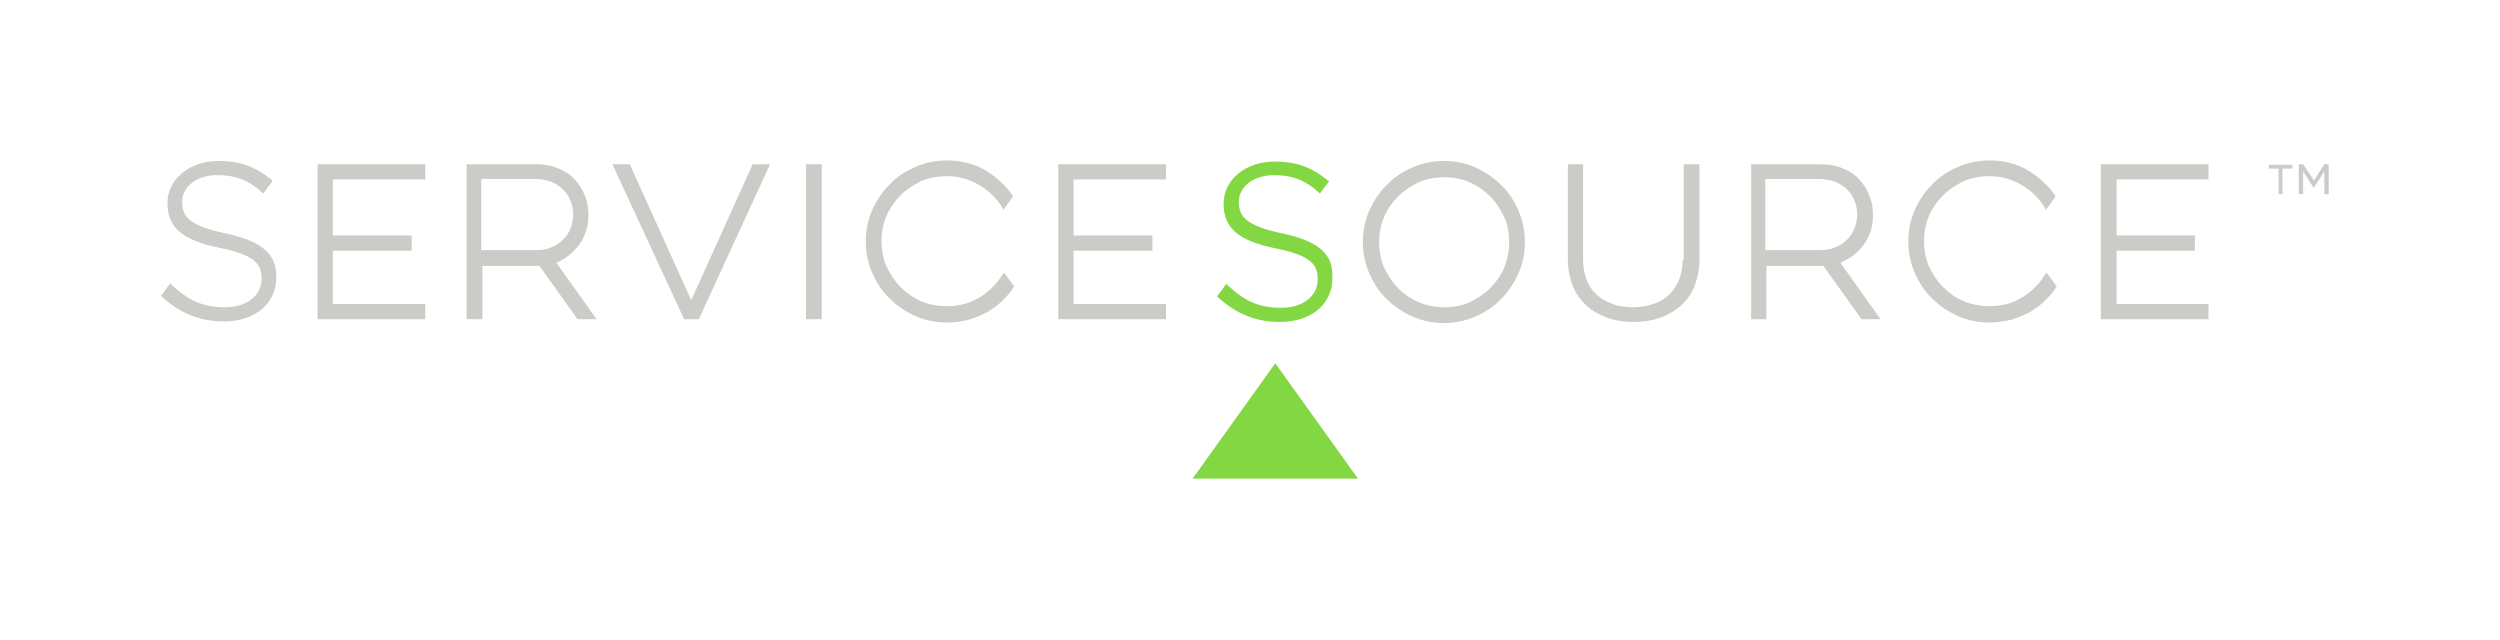 <?xml version="1.0" encoding="utf-8"?>
<!-- Generator: Adobe Illustrator 21.1.0, SVG Export Plug-In . SVG Version: 6.00 Build 0)  -->
<svg version="1.1" id="Layer_1" xmlns="http://www.w3.org/2000/svg" xmlns:xlink="http://www.w3.org/1999/xlink" x="0px" y="0px"
	 viewBox="0 0 459.7 117.6" height="117.6" width="459.7" style="enable-background:new 0 0 459.7 117.6;" xml:space="preserve">
<style type="text/css">
	.Round_x0020_Corners_x0020_2_x0020_pt{fill:#FFFFFF;stroke:#231F20;stroke-miterlimit:10;}
	.Live_x0020_Reflect_x0020_X{fill:none;}
	.Bevel_x0020_Soft{fill:url(#SVGID_1_);}
	.Dusk{fill:#FFFFFF;}
	.Foliage_GS{fill:#FFDD00;}
	.Pompadour_GS{fill-rule:evenodd;clip-rule:evenodd;fill:#44ACE1;}
	.st0{fill:#CBCCC7;}
	.st1{fill:#82D743;}
	.st2{fill:none;}
</style>
<linearGradient id="SVGID_1_" gradientUnits="userSpaceOnUse" x1="-106.506" y1="-13.583" x2="-105.799" y2="-12.876">
	<stop  offset="0" style="stop-color:#DEDFE3"/>
	<stop  offset="0.178" style="stop-color:#DADBDF"/>
	<stop  offset="0.361" style="stop-color:#CECFD3"/>
	<stop  offset="0.546" style="stop-color:#B9BCBF"/>
	<stop  offset="0.732" style="stop-color:#9CA0A2"/>
	<stop  offset="0.918" style="stop-color:#787D7E"/>
	<stop  offset="1" style="stop-color:#656B6C"/>
</linearGradient>
<g>
	<g>
		<g>
			<g>
				<g>
					<polygon class="st0" points="58.4,58.7 78.2,58.7 78.2,55.9 61.2,55.9 61.2,46.1 75.7,46.1 75.7,43.3 61.2,43.3 61.2,33 
						78.2,33 78.2,30.2 58.4,30.2 					"/>
					<path class="st0" d="M104.4,47.1L104.4,47.1c0.8-0.6,1.5-1.3,2.1-2.1c0.6-0.8,1-1.7,1.3-2.6c0.3-0.9,0.4-1.9,0.4-2.9
						c0-1.3-0.2-2.5-0.7-3.6c-0.4-1.1-1.1-2.1-1.9-3c-0.8-0.9-1.9-1.5-3.1-2c-1.2-0.5-2.6-0.7-4.1-0.7H85.8v28.5h2.9v-9.8h10.2
						c0.1,0,0.2,0,0.3,0l7,9.8h3.5l-7.4-10.4C103,48,103.8,47.6,104.4,47.1z M105.4,39.5c0,0.9-0.2,1.7-0.5,2.5
						c-0.3,0.8-0.8,1.5-1.4,2.1c-0.6,0.6-1.4,1.1-2.2,1.4c-0.9,0.4-1.9,0.5-3.1,0.5h-9.7V32.9h9.7c1.2,0,2.2,0.2,3.1,0.5
						c0.9,0.4,1.6,0.8,2.2,1.4c0.6,0.6,1.1,1.3,1.4,2.1C105.3,37.8,105.4,38.7,105.4,39.5z"/>
					<polygon class="st0" points="127.1,55.2 115.8,30.2 112.6,30.2 125.8,58.7 128.5,58.7 141.6,30.2 138.4,30.2 					"/>
					<rect x="148.2" y="30.2" class="st0" width="2.9" height="28.5"/>
					<polygon class="st0" points="214.4,33 214.4,30.2 194.6,30.2 194.6,58.7 214.4,58.7 214.4,55.9 197.4,55.9 197.4,46.1 
						211.9,46.1 211.9,43.3 197.4,43.3 197.4,33 					"/>
					<path class="st0" d="M184.4,50.4c-1.1,1.8-2.5,3.2-4.3,4.3c-1.8,1.1-3.8,1.6-6,1.6c-1.7,0-3.2-0.3-4.7-0.9
						c-1.4-0.6-2.7-1.5-3.8-2.6c-1.1-1.1-1.9-2.4-2.6-3.8c-0.6-1.4-0.9-3-0.9-4.7c0-1.6,0.3-3.2,0.9-4.6c0.6-1.4,1.5-2.7,2.6-3.8
						c1.1-1.1,2.4-1.9,3.8-2.6c1.4-0.6,3-0.9,4.7-0.9c1.1,0,2.1,0.1,3.1,0.4c1,0.3,2,0.7,2.8,1.2c0.9,0.5,1.7,1.1,2.4,1.8
						c0.7,0.7,1.4,1.5,1.9,2.4l0.2,0.4l1.8-2.5l-0.1-0.1c-0.5-0.8-1.1-1.5-1.7-2.1c-0.9-0.9-1.9-1.7-3-2.4c-1.1-0.7-2.3-1.2-3.5-1.5
						c-1.3-0.4-2.6-0.5-3.9-0.5c-2,0-4,0.4-5.8,1.2c-1.8,0.8-3.4,1.8-4.7,3.2c-1.3,1.3-2.4,2.9-3.2,4.7c-0.8,1.8-1.2,3.7-1.2,5.8
						c0,2,0.4,4,1.2,5.8c0.8,1.8,1.8,3.4,3.2,4.7c1.3,1.3,2.9,2.4,4.7,3.2c1.8,0.8,3.8,1.2,5.8,1.2c1.4,0,2.7-0.2,4-0.5
						c1.3-0.4,2.5-0.9,3.6-1.5c1.1-0.7,2.1-1.4,3-2.4c0.6-0.6,1.2-1.3,1.7-2.1l0.1-0.1l-1.8-2.5L184.4,50.4z"/>
				</g>
				<g>
					<g>
						<path class="st0" d="M276,34L276,34c-1.3-1.3-2.9-2.4-4.7-3.2c-1.8-0.8-3.7-1.2-5.8-1.2c-2,0-4,0.4-5.8,1.2
							c-1.8,0.8-3.4,1.8-4.7,3.2c-1.3,1.3-2.4,2.9-3.2,4.7c-0.8,1.8-1.2,3.7-1.2,5.8c0,2,0.4,4,1.2,5.8c0.8,1.8,1.8,3.4,3.2,4.7
							c1.3,1.3,2.9,2.4,4.7,3.2c1.8,0.8,3.8,1.2,5.8,1.2c2,0,4-0.4,5.8-1.2c1.8-0.8,3.4-1.8,4.7-3.2c1.3-1.3,2.4-2.9,3.2-4.7
							c0.8-1.8,1.2-3.7,1.2-5.8c0-2-0.4-4-1.2-5.8C278.4,36.9,277.4,35.3,276,34z M277.5,44.5c0,1.6-0.3,3.2-0.9,4.7
							c-0.6,1.4-1.5,2.7-2.6,3.8c-1.1,1.1-2.4,1.9-3.8,2.6c-1.4,0.6-3,0.9-4.6,0.9c-1.6,0-3.2-0.3-4.7-0.9c-1.4-0.6-2.7-1.5-3.8-2.6
							c-1.1-1.1-1.9-2.4-2.6-3.8c-0.6-1.4-0.9-3-0.9-4.7c0-1.6,0.3-3.2,0.9-4.6c0.6-1.4,1.5-2.7,2.6-3.8c1.1-1.1,2.4-1.9,3.8-2.6
							c1.4-0.6,3-0.9,4.7-0.9c1.6,0,3.2,0.3,4.6,0.9c1.4,0.6,2.7,1.5,3.8,2.6c1.1,1.1,1.9,2.4,2.6,3.8
							C277.2,41.3,277.5,42.8,277.5,44.5z"/>
						<path class="st0" d="M309.4,47.8c0,1.3-0.2,2.4-0.6,3.5c-0.4,1-1,2-1.7,2.7c-0.8,0.8-1.7,1.4-2.8,1.8c-1.1,0.4-2.5,0.7-4,0.7
							c-1.5,0-2.8-0.2-4-0.7c-1.1-0.4-2.1-1-2.9-1.8c-0.8-0.8-1.4-1.7-1.7-2.7c-0.4-1.1-0.6-2.2-0.6-3.5V30.2h-2.8v17.6
							c0,1.6,0.3,3.1,0.8,4.5c0.5,1.4,1.3,2.6,2.3,3.6c1,1,2.3,1.8,3.8,2.4c1.5,0.6,3.2,0.9,5.2,0.9c1.9,0,3.7-0.3,5.2-0.9
							c1.5-0.6,2.8-1.4,3.8-2.4c1-1,1.8-2.2,2.3-3.6c0.5-1.4,0.8-2.9,0.8-4.5V30.2h-2.9V47.8z"/>
						<path class="st0" d="M340.6,47.1c0.8-0.6,1.5-1.3,2.1-2.1c0.6-0.8,1-1.7,1.3-2.6c0.3-0.9,0.4-1.9,0.4-2.9
							c0-1.3-0.2-2.5-0.7-3.6c-0.4-1.1-1.1-2.1-1.9-3c-0.8-0.9-1.9-1.5-3.1-2c-1.2-0.5-2.6-0.7-4.1-0.7h-12.6v28.5h2.8v-9.8h10.2
							c0.1,0,0.2,0,0.3,0l7,9.8h3.5l-7.4-10.4C339.1,48,339.9,47.6,340.6,47.1z M341.5,39.5c0,0.9-0.2,1.7-0.5,2.5
							c-0.3,0.8-0.8,1.5-1.4,2.1c-0.6,0.6-1.4,1.1-2.2,1.4c-0.9,0.4-1.9,0.5-3.1,0.5h-9.7V32.9h9.7c1.2,0,2.2,0.2,3.1,0.5
							c0.9,0.4,1.6,0.8,2.2,1.4c0.6,0.6,1.1,1.3,1.4,2.1C341.4,37.8,341.5,38.7,341.5,39.5z"/>
						<polygon class="st0" points="406.1,33 406.1,30.2 386.3,30.2 386.3,58.7 406.1,58.7 406.1,55.9 389.2,55.9 389.2,46.1 
							403.6,46.1 403.6,43.3 389.2,43.3 389.2,33 						"/>
						<path class="st0" d="M376.1,50.4c-1.1,1.8-2.5,3.2-4.3,4.3c-1.8,1.1-3.8,1.6-6,1.6c-1.6,0-3.2-0.3-4.7-0.9
							c-1.4-0.6-2.7-1.5-3.8-2.6c-1.1-1.1-1.9-2.4-2.6-3.8c-0.6-1.4-0.9-3-0.9-4.7c0-1.6,0.3-3.2,0.9-4.6c0.6-1.4,1.5-2.7,2.6-3.8
							c1.1-1.1,2.4-1.9,3.8-2.6c1.4-0.6,3-0.9,4.7-0.9c1.1,0,2.1,0.1,3.1,0.4c1,0.3,2,0.7,2.8,1.2c0.9,0.5,1.7,1.1,2.4,1.8
							c0.7,0.7,1.4,1.5,1.9,2.4l0.2,0.4l1.8-2.5l-0.1-0.1c-0.5-0.8-1.1-1.5-1.7-2.1c-0.9-0.9-1.9-1.7-3-2.4
							c-1.1-0.7-2.3-1.2-3.5-1.5c-1.3-0.4-2.6-0.5-3.9-0.5c-2,0-4,0.4-5.8,1.2c-1.8,0.8-3.4,1.8-4.7,3.2c-1.3,1.3-2.4,2.9-3.2,4.7
							c-0.8,1.8-1.2,3.7-1.2,5.8c0,2,0.4,4,1.2,5.8c0.8,1.8,1.8,3.4,3.2,4.7c1.3,1.3,2.9,2.4,4.7,3.2c1.8,0.8,3.8,1.2,5.8,1.2
							c1.4,0,2.7-0.2,4-0.5c1.3-0.4,2.5-0.9,3.6-1.5c1.1-0.7,2.1-1.4,3-2.4c0.6-0.6,1.2-1.3,1.7-2.1l0.1-0.1l-1.8-2.5L376.1,50.4z"
							/>
					</g>
					<polygon class="st1" points="219.3,88 249.7,88 234.5,66.8 					"/>
				</g>
			</g>
			<path class="st0" d="M41.4,42.9c-6.6-1.4-7.9-3.1-7.9-5.7v-0.1c0-2.8,2.7-4.9,6.5-4.9c3.2,0,5.7,0.9,8.1,3.1l0.3,0.3l0,0l1.7-2.3
				L50,33.1c-3.1-2.5-5.9-3.5-9.8-3.5c-5.3,0-9.4,3.3-9.4,7.7v0.1c0,4.5,2.8,6.8,9.7,8.2c6.4,1.3,7.6,3,7.6,5.6v0.1
				c0,3.1-2.8,5.2-6.7,5.2c-3.9,0-6.6-1.1-9.8-4.1l-0.3-0.3l0,0l-1.7,2.3l0.1,0.1c3.5,3.2,7.1,4.6,11.5,4.6c5.7,0,9.6-3.3,9.6-8V51
				C50.9,46.7,48.1,44.3,41.4,42.9z"/>
			<path class="st1" d="M235.7,42.9c-6.6-1.4-7.9-3.1-7.9-5.7v-0.1c0-2.8,2.7-4.9,6.5-4.9c3.2,0,5.7,0.9,8.1,3.1l0.3,0.3l0,0
				l1.7-2.3l-0.2-0.1c-3.1-2.5-5.9-3.5-9.8-3.5c-5.3,0-9.4,3.3-9.4,7.7v0.1c0,4.5,2.8,6.8,9.7,8.2c6.4,1.3,7.6,3,7.6,5.6v0.1
				c0,3.1-2.8,5.2-6.7,5.2c-3.9,0-6.6-1.1-9.8-4.1l-0.3-0.3l0,0l-1.7,2.3l0.1,0.1c3.5,3.2,7.1,4.6,11.5,4.6c5.7,0,9.6-3.3,9.6-8V51
				C245.2,46.7,242.4,44.3,235.7,42.9z"/>
		</g>
		<g>
			<path class="st0" d="M419.8,35.7H419v-4.7h-1.8v-0.7h4.3v0.7h-1.8V35.7z M425.5,34.5h-0.1l-1.9-3v4.2h-0.8v-5.5h0.8l2,3l1.9-3
				h0.8v5.5h-0.8v-4.2L425.5,34.5z"/>
		</g>
	</g>
	<rect class="st2" width="459.7" height="117.6"/>
</g>
</svg>
